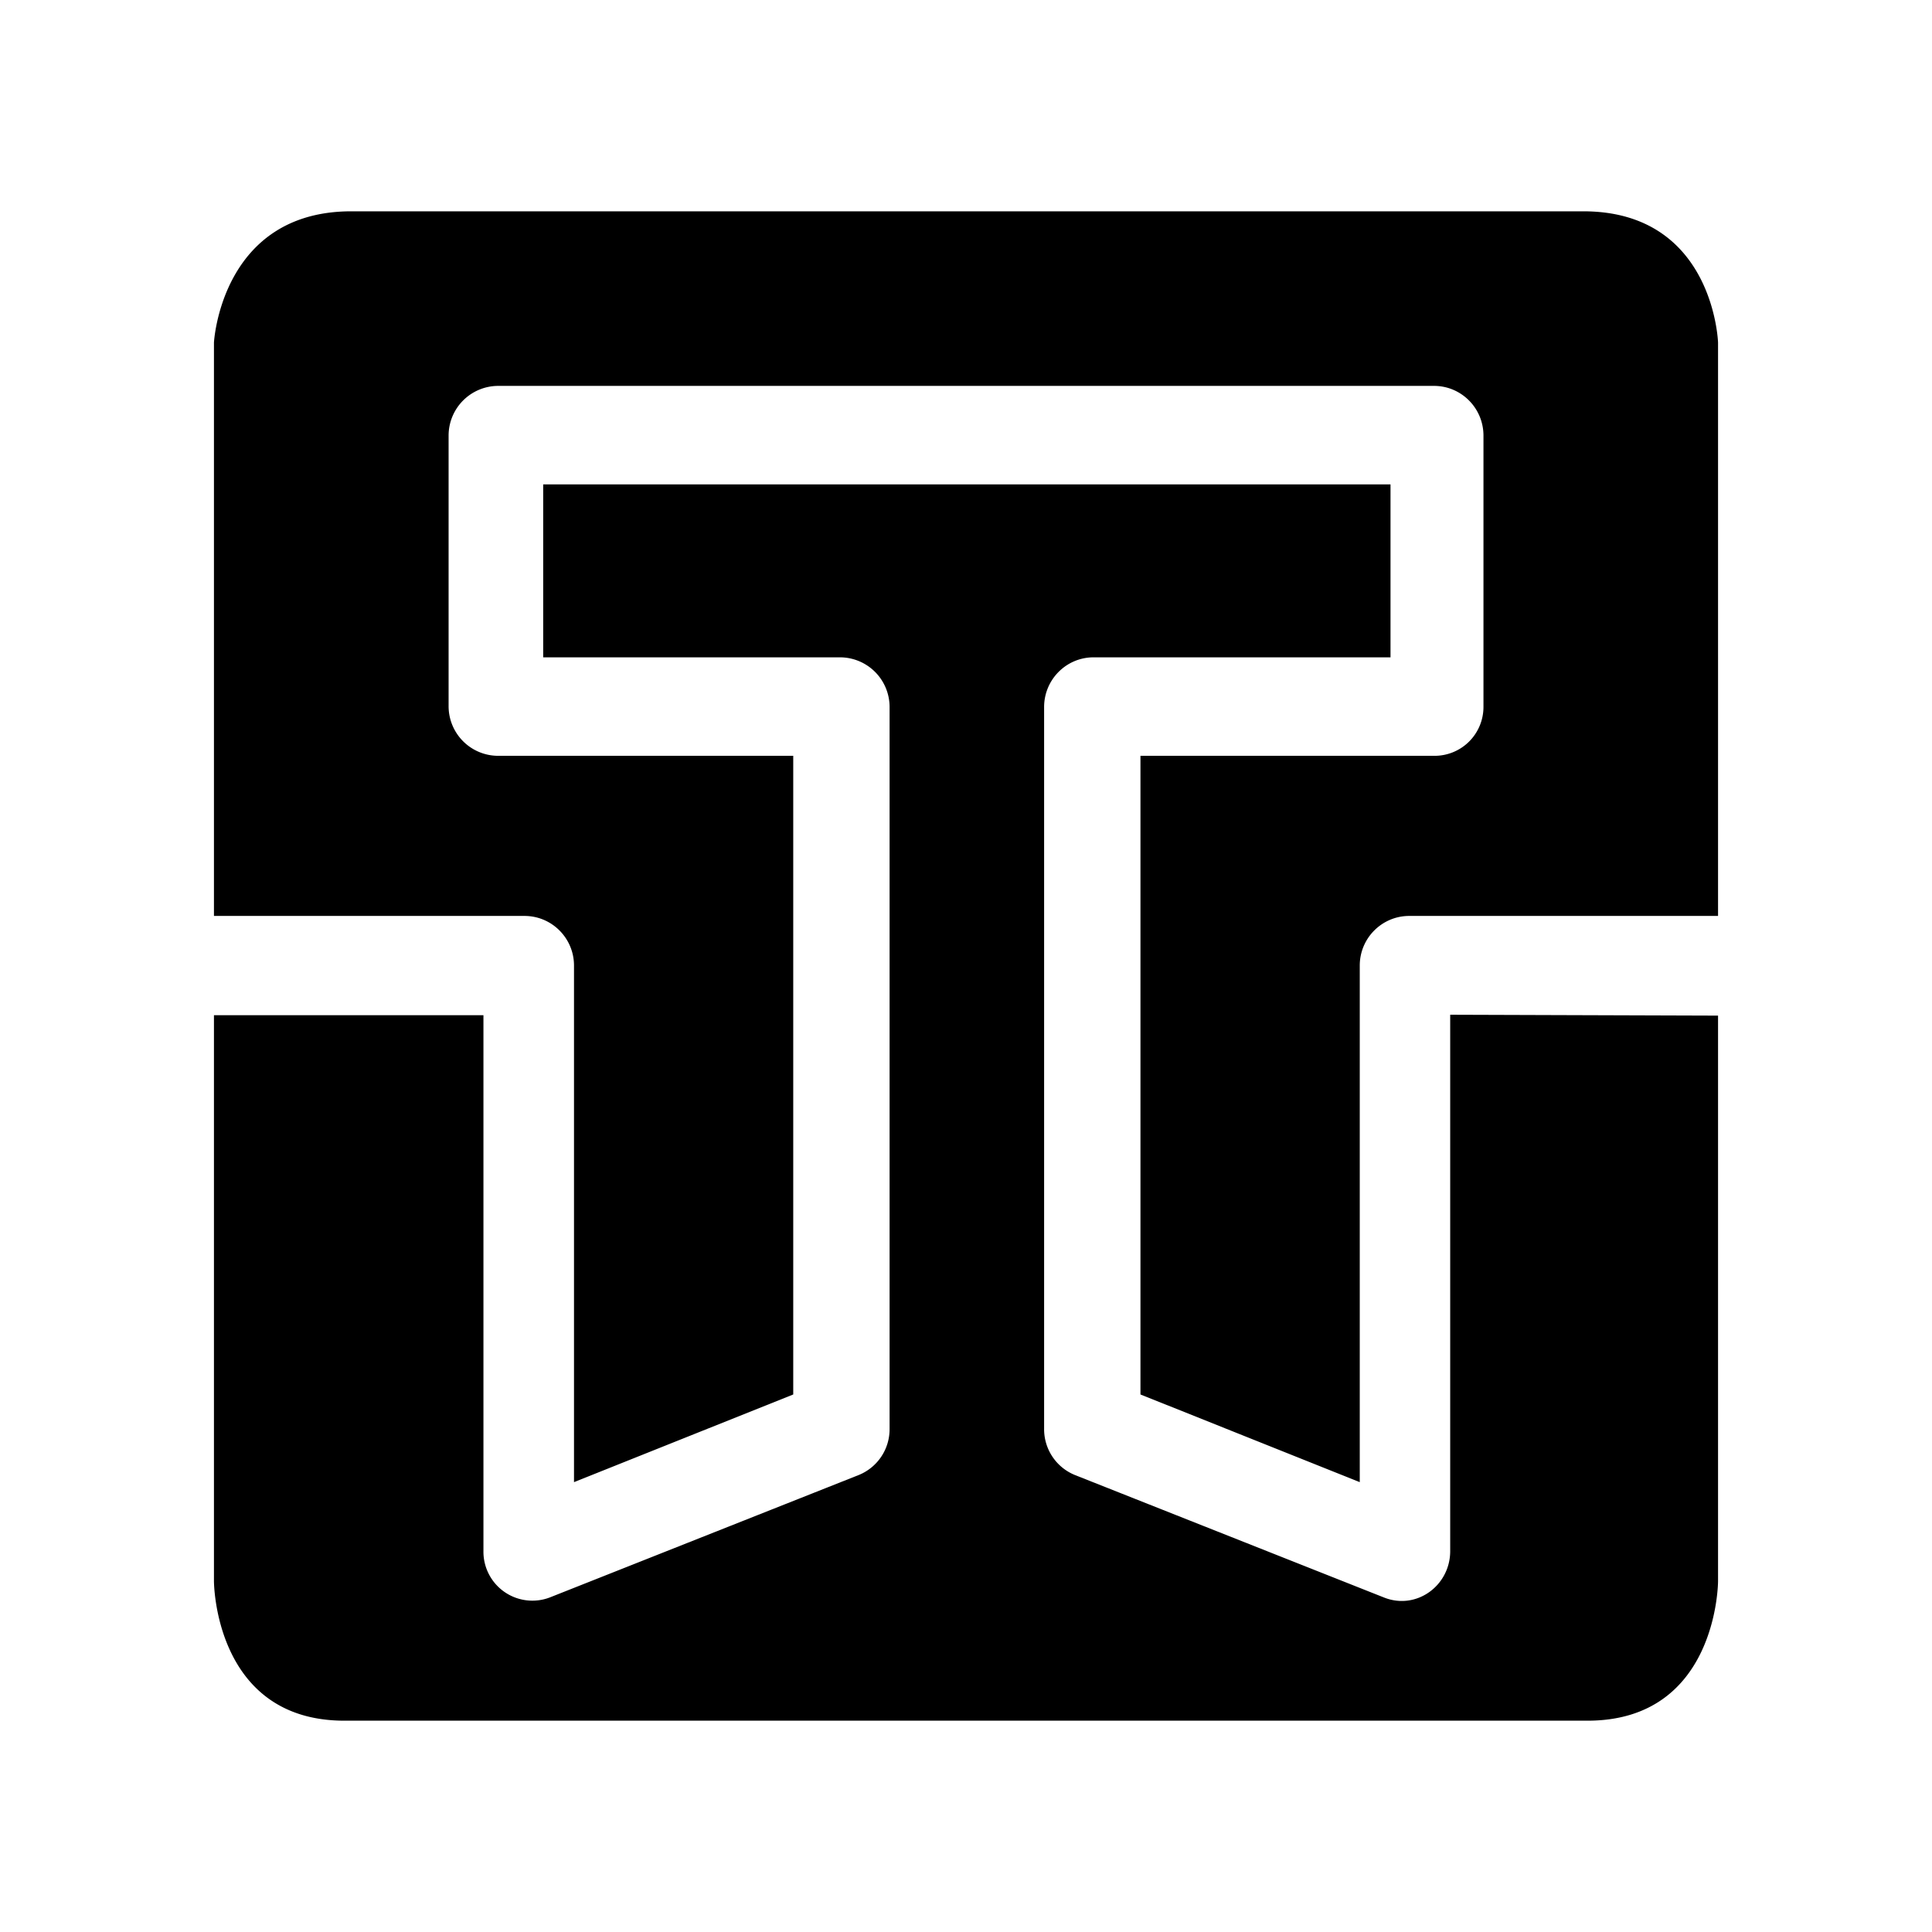 <svg xmlns="http://www.w3.org/2000/svg" width="100%" height="100%" viewBox="0 0 30.72 30.72"><path d="M23.059 16.135v8.529c0 0.55-0.54 0.945-1.058 0.735l-4.911-1.946a0.786 0.786 0 0 1-0.488-0.735V11.242c0-0.435 0.352-0.79 0.786-0.79h4.722v-2.75H8.637v2.75h4.72a0.79 0.79 0 0 1 0.788 0.79v11.476a0.786 0.786 0 0 1-0.489 0.735l-4.91 1.946a0.778 0.778 0 0 1-1.059-0.735v-8.522H3.402v8.999S3.402 27.36 5.477 27.36h19.765c2.076 0 2.076-2.219 2.076-2.219v-8.992zM25.175 3.36H5.586C3.513 3.36 3.402 5.447 3.402 5.447v9.117H8.34c0.434 0 0.787 0.353 0.787 0.789v8.214l3.486-1.394V12.018H7.92a0.789 0.789 0 0 1-0.787-0.79V6.926a0.79 0.79 0 0 1 0.787-0.79h14.882c0.434 0 0.786 0.354 0.786 0.79v4.316a0.777 0.777 0 0 1-0.786 0.776h-4.668v10.155l3.487 1.394v-8.214c0-0.436 0.353-0.789 0.787-0.789h4.91V5.447S27.252 3.36 25.175 3.36z" /></svg>